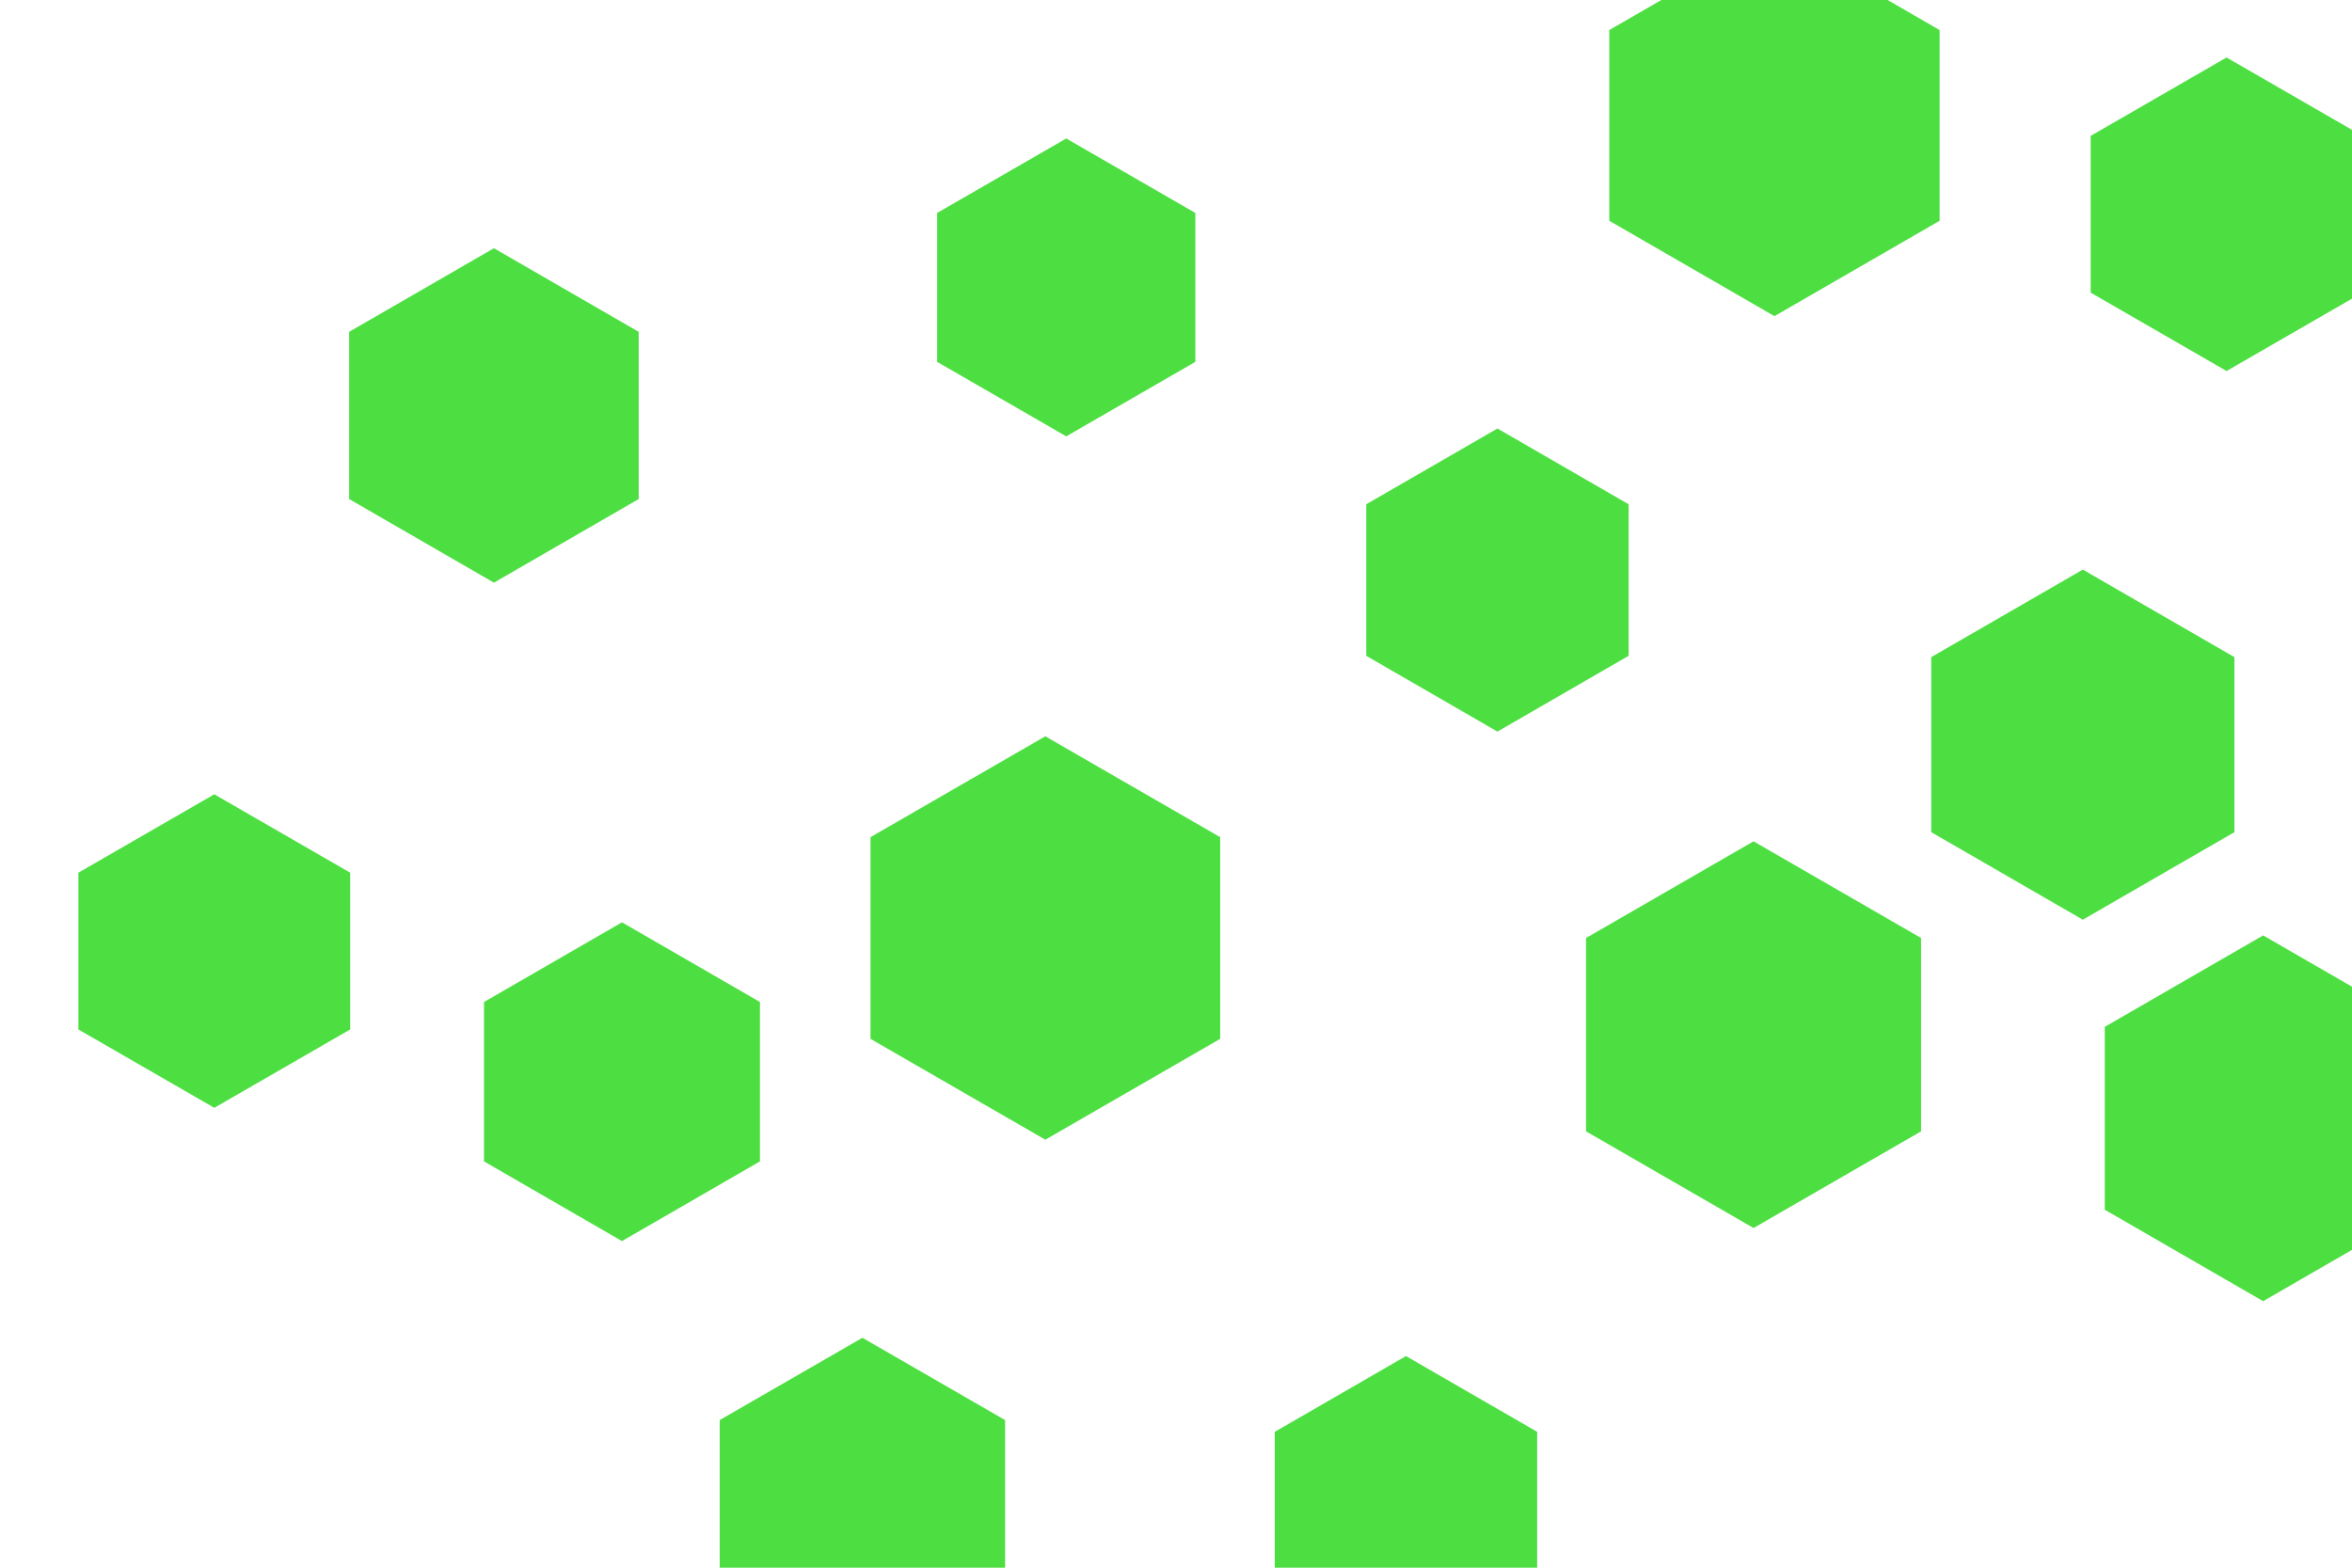 <svg id="visual" viewBox="0 0 900 600" width="900" height="600" xmlns="http://www.w3.org/2000/svg" xmlns:xlink="http://www.w3.org/1999/xlink" version="1.1"><g><g transform="translate(400 359)"><path d="M0 -77.2L66.9 -38.6L66.9 38.6L0 77.2L-66.9 38.6L-66.9 -38.6Z" fill="#4ddf42"></path></g><g transform="translate(238 414)"><path d="M0 -61L52.8 -30.5L52.8 30.5L0 61L-52.8 30.5L-52.8 -30.5Z" fill="#4ddf42"></path></g><g transform="translate(679 48)"><path d="M0 -73L63.2 -36.5L63.2 36.5L0 73L-63.2 36.5L-63.2 -36.5Z" fill="#4ddf42"></path></g><g transform="translate(189 159)"><path d="M0 -64L55.4 -32L55.4 32L0 64L-55.4 32L-55.4 -32Z" fill="#4ddf42"></path></g><g transform="translate(538 577)"><path d="M0 -58L50.2 -29L50.2 29L0 58L-50.2 29L-50.2 -29Z" fill="#4ddf42"></path></g><g transform="translate(408 110)"><path d="M0 -57L49.4 -28.5L49.4 28.5L0 57L-49.4 28.5L-49.4 -28.5Z" fill="#4ddf42"></path></g><g transform="translate(671 396)"><path d="M0 -74L64.1 -37L64.1 37L0 74L-64.1 37L-64.1 -37Z" fill="#4ddf42"></path></g><g transform="translate(330 575)"><path d="M0 -63L54.6 -31.5L54.6 31.5L0 63L-54.6 31.5L-54.6 -31.5Z" fill="#4ddf42"></path></g><g transform="translate(573 222)"><path d="M0 -58L50.2 -29L50.2 29L0 58L-50.2 29L-50.2 -29Z" fill="#4ddf42"></path></g><g transform="translate(82 364)"><path d="M0 -60L52 -30L52 30L0 60L-52 30L-52 -30Z" fill="#4ddf42"></path></g><g transform="translate(852 82)"><path d="M0 -60L52 -30L52 30L0 60L-52 30L-52 -30Z" fill="#4ddf42"></path></g><g transform="translate(797 285)"><path d="M0 -67L58 -33.5L58 33.5L0 67L-58 33.5L-58 -33.5Z" fill="#4ddf42"></path></g><g transform="translate(866 428)"><path d="M0 -70L60.6 -35L60.6 35L0 70L-60.6 35L-60.6 -35Z" fill="#4ddf42"></path></g></g></svg>